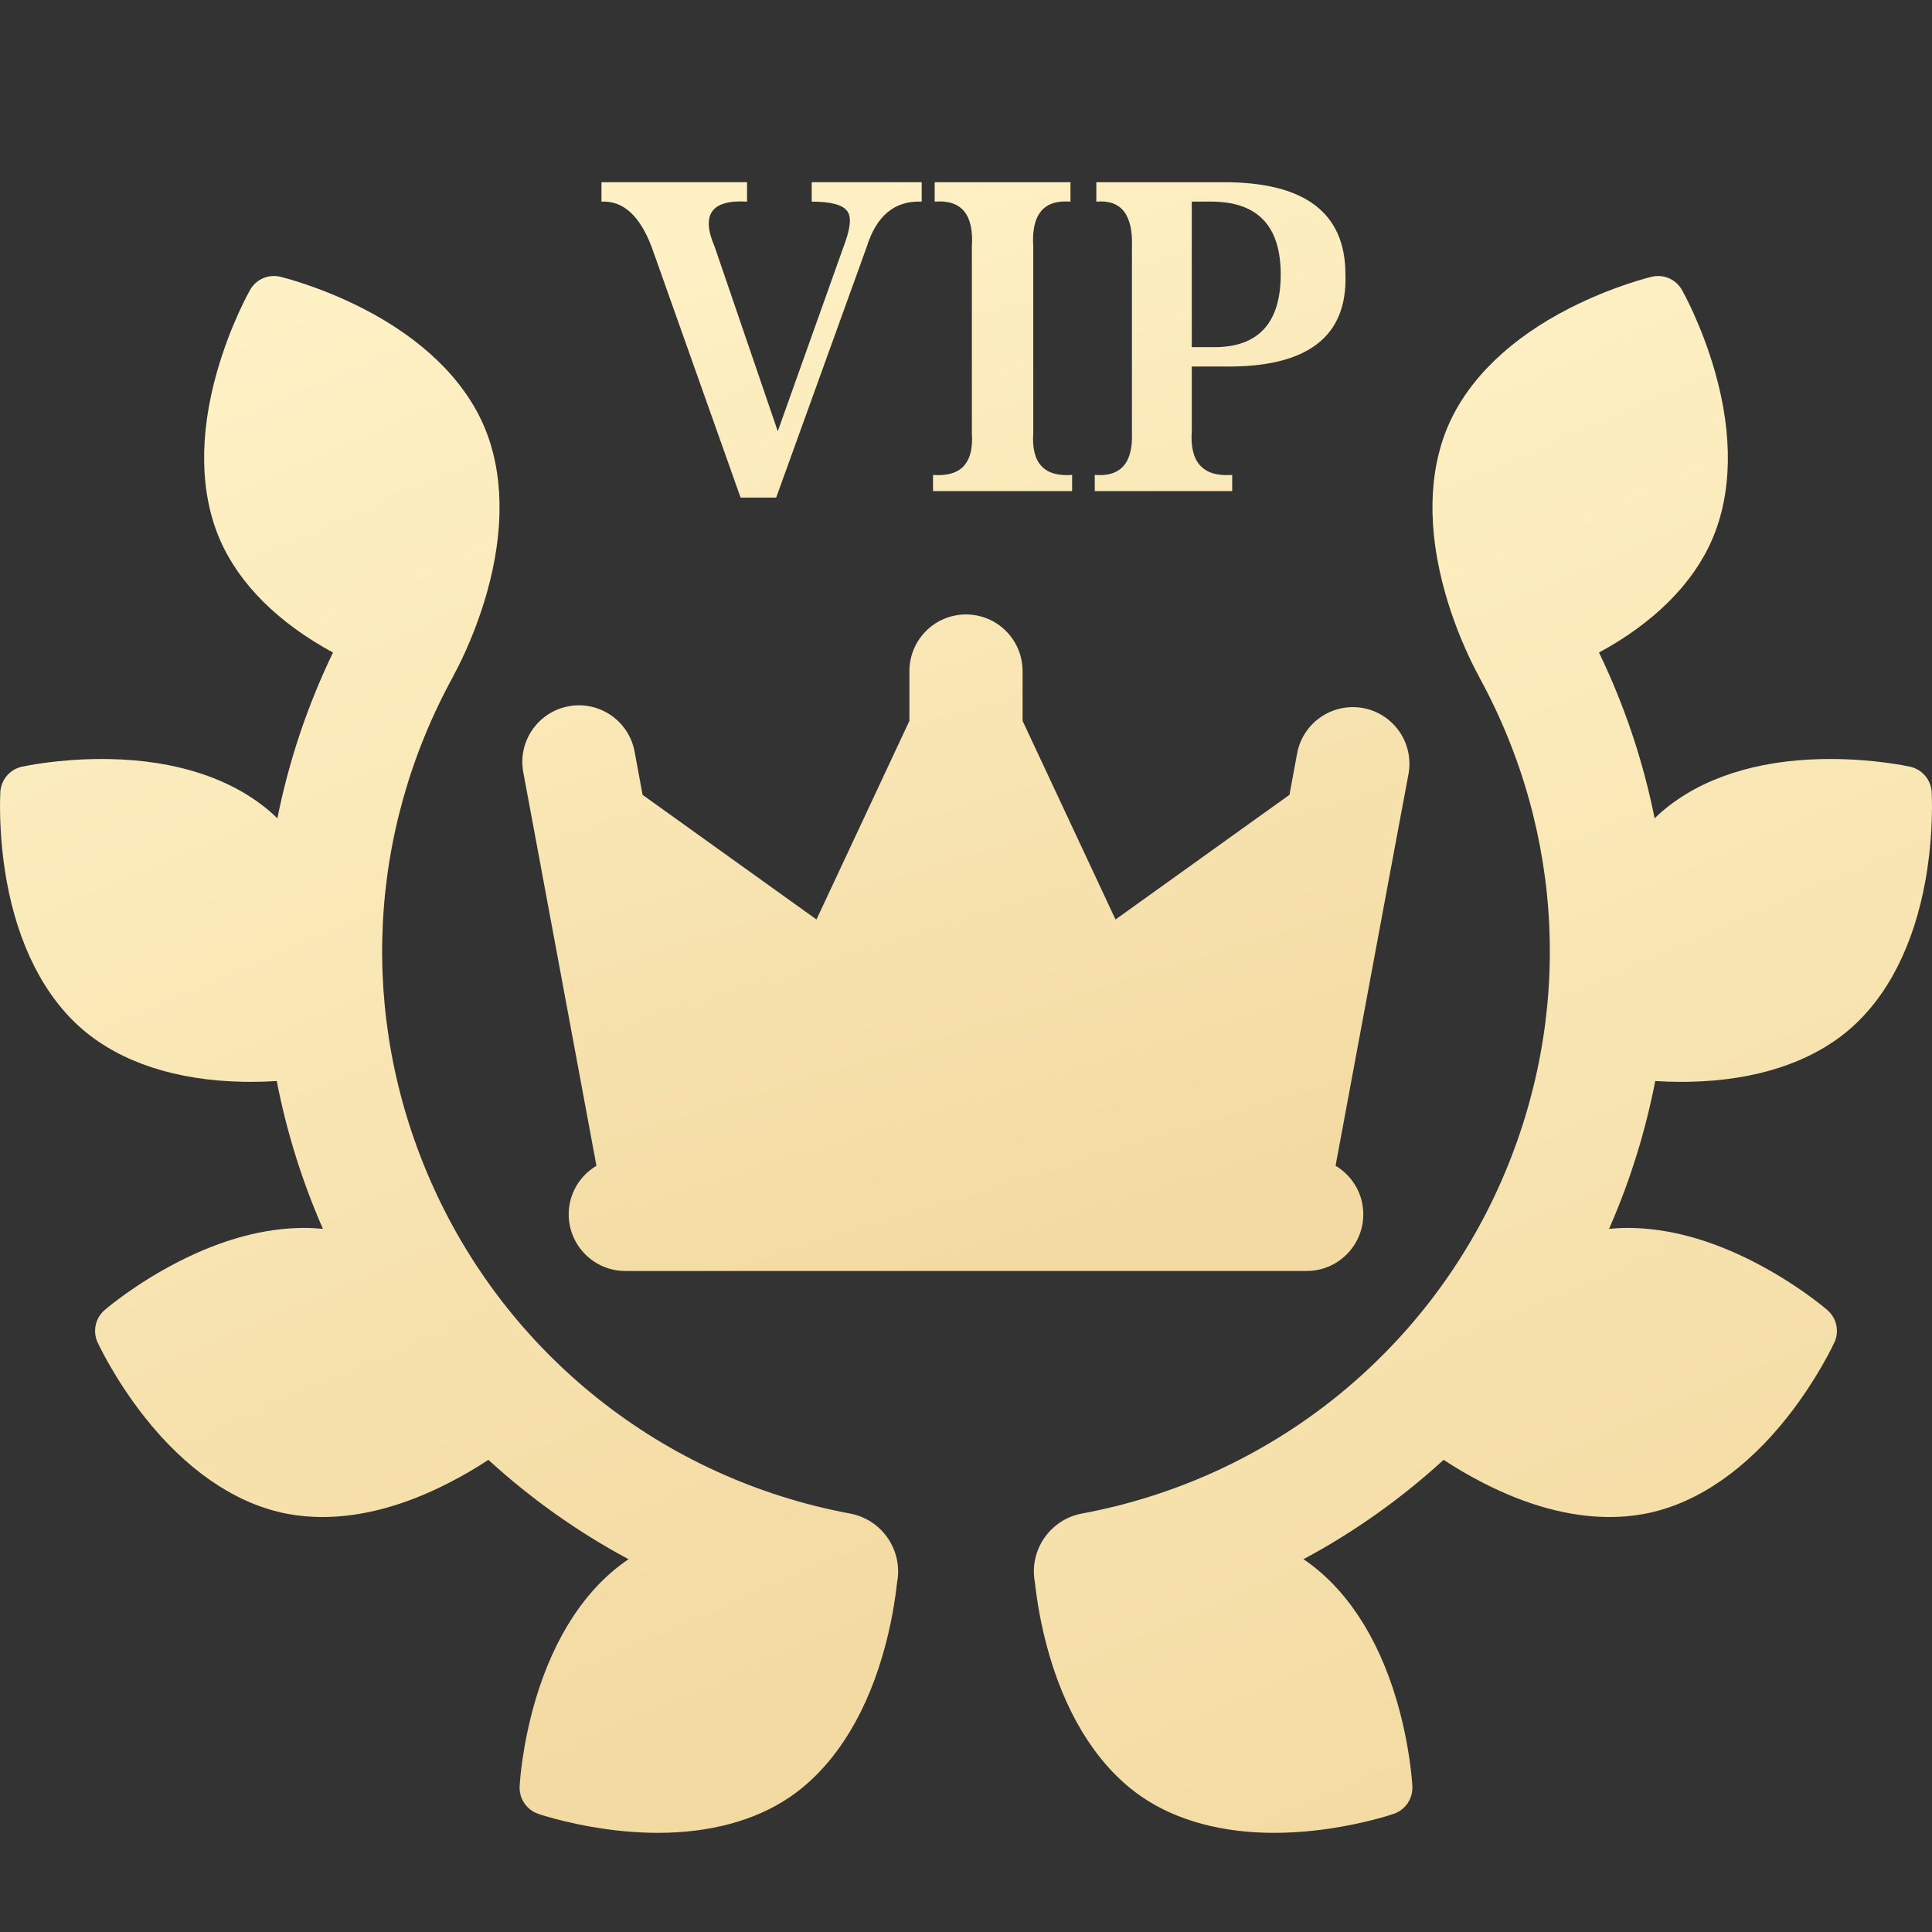 <svg width="28" height="28" viewBox="0 0 28 28" fill="none" xmlns="http://www.w3.org/2000/svg">
<rect x="0" y="0" width="28" height="28" fill="#333333" stroke="none"/>
<g clip-path="url(#clip0)">
<path d="M0.005 11.476C0.016 11.3 0.144 11.15 0.316 11.112C0.368 11.101 0.84 11 1.477 11C1.513 11 1.55 11 1.587 11.001C2.548 11.019 3.35 11.28 3.907 11.756C3.946 11.789 3.983 11.824 4.02 11.86C4.184 11.038 4.453 10.231 4.826 9.457C4.033 9.027 3.468 8.465 3.189 7.825C2.897 7.153 2.882 6.309 3.146 5.385C3.338 4.71 3.612 4.223 3.624 4.202C3.694 4.077 3.827 4 3.97 4C4.001 4 4.032 4.004 4.063 4.011C4.086 4.017 4.628 4.148 5.254 4.468C6.11 4.905 6.717 5.492 7.009 6.163C7.301 6.835 7.316 7.678 7.053 8.602C6.865 9.261 6.601 9.739 6.577 9.782C6.572 9.792 6.567 9.803 6.562 9.813C5.324 12.077 5.203 14.731 6.231 17.094C7.33 19.621 9.606 21.43 12.318 21.935C12.782 22.021 13.088 22.467 13.002 22.93C13.001 22.932 13.001 22.933 13.001 22.935C12.977 23.155 12.921 23.554 12.784 24.014C12.511 24.935 12.046 25.639 11.44 26.049C10.943 26.386 10.285 26.563 9.536 26.563C9.378 26.563 9.215 26.555 9.05 26.54C8.363 26.475 7.855 26.306 7.799 26.287C7.632 26.229 7.522 26.066 7.531 25.89C7.534 25.831 7.566 25.296 7.761 24.635C8.034 23.713 8.499 23.01 9.106 22.599C9.107 22.599 9.108 22.598 9.109 22.597C8.373 22.203 7.691 21.718 7.078 21.157C6.917 21.263 6.722 21.381 6.499 21.494C5.863 21.82 5.248 21.986 4.671 21.986C4.504 21.986 4.34 21.971 4.183 21.943L4.182 21.943C4.154 21.938 4.126 21.932 4.098 21.926C3.382 21.77 2.689 21.289 2.094 20.535C1.659 19.983 1.424 19.476 1.414 19.454C1.341 19.294 1.382 19.102 1.516 18.987C1.561 18.948 1.97 18.602 2.584 18.287C3.22 17.961 3.835 17.796 4.412 17.796C4.503 17.796 4.593 17.801 4.681 17.809C4.676 17.798 4.67 17.787 4.665 17.775C4.367 17.089 4.15 16.383 4.011 15.667C3.894 15.675 3.767 15.679 3.632 15.679C3.596 15.679 3.559 15.679 3.521 15.678C2.56 15.66 1.758 15.399 1.201 14.923C0.644 14.447 0.261 13.695 0.093 12.749C-0.029 12.057 0.004 11.5 0.005 11.476Z" fill="url(#paint0_linear)"/>
<path d="M27.995 11.476C27.984 11.3 27.856 11.15 27.684 11.112C27.632 11.101 27.16 11 26.523 11C26.487 11 26.45 11 26.413 11.001C25.452 11.019 24.65 11.28 24.093 11.756C24.054 11.789 24.017 11.824 23.98 11.86C23.816 11.038 23.547 10.231 23.174 9.457C23.967 9.027 24.532 8.465 24.811 7.825C25.103 7.153 25.118 6.309 24.854 5.385C24.662 4.71 24.388 4.223 24.376 4.202C24.305 4.077 24.173 4 24.03 4C23.999 4 23.968 4.004 23.937 4.011C23.914 4.017 23.372 4.148 22.745 4.468C21.89 4.905 21.283 5.492 20.991 6.163C20.699 6.835 20.684 7.678 20.947 8.602C21.135 9.261 21.399 9.739 21.423 9.782C21.428 9.792 21.433 9.803 21.438 9.813C22.676 12.077 22.797 14.731 21.769 17.094C20.67 19.621 18.395 21.43 15.682 21.935C15.218 22.021 14.912 22.467 14.998 22.93C14.999 22.932 14.999 22.933 14.999 22.935C15.023 23.155 15.079 23.554 15.216 24.014C15.489 24.935 15.954 25.639 16.56 26.049C17.057 26.386 17.715 26.563 18.464 26.563C18.622 26.563 18.785 26.555 18.95 26.54C19.637 26.475 20.145 26.306 20.201 26.287C20.368 26.229 20.478 26.066 20.469 25.89C20.466 25.831 20.434 25.296 20.239 24.635C19.966 23.713 19.501 23.01 18.894 22.599C18.893 22.599 18.892 22.598 18.891 22.597C19.627 22.203 20.309 21.718 20.922 21.157C21.083 21.263 21.278 21.381 21.501 21.494C22.137 21.82 22.752 21.986 23.329 21.986C23.496 21.986 23.66 21.971 23.817 21.943L23.818 21.943C23.846 21.938 23.874 21.932 23.902 21.926C24.618 21.77 25.311 21.289 25.906 20.535C26.341 19.983 26.576 19.476 26.586 19.454C26.66 19.294 26.618 19.102 26.484 18.987C26.439 18.948 26.03 18.602 25.416 18.287C24.78 17.961 24.165 17.796 23.588 17.796C23.497 17.796 23.407 17.801 23.319 17.809C23.324 17.798 23.33 17.787 23.335 17.775C23.633 17.089 23.85 16.383 23.989 15.667C24.106 15.675 24.233 15.679 24.368 15.679C24.404 15.679 24.441 15.679 24.479 15.678C25.44 15.66 26.242 15.399 26.799 14.923C27.356 14.447 27.739 13.695 27.907 12.749C28.029 12.057 27.996 11.5 27.995 11.476Z" fill="url(#paint1_linear)"/>
<path fill-rule="evenodd" clip-rule="evenodd" d="M12.561 3.578L11.249 7.211H10.733L9.444 3.578C9.272 3.125 9.03 2.906 8.717 2.922V2.641H10.827V2.922C10.311 2.891 10.155 3.109 10.358 3.578L11.272 6.25L12.233 3.555C12.327 3.305 12.342 3.141 12.28 3.062C12.217 2.969 12.046 2.922 11.764 2.922V2.641H13.358V2.922C12.967 2.906 12.702 3.125 12.561 3.578ZM13.546 2.641H15.514V2.922C15.124 2.891 14.944 3.109 14.975 3.578V6.273C14.944 6.711 15.132 6.914 15.538 6.883V7.117H13.522V6.883C13.928 6.914 14.116 6.711 14.085 6.273V3.578C14.116 3.109 13.936 2.891 13.546 2.922V2.641ZM16.405 3.578V6.273C16.421 6.711 16.241 6.914 15.866 6.883V7.117H17.858V6.883C17.436 6.914 17.241 6.703 17.272 6.25V5.312H17.741C18.944 5.328 19.53 4.883 19.499 3.977C19.499 3.086 18.913 2.641 17.741 2.641H15.889V2.922C16.249 2.891 16.421 3.109 16.405 3.578ZM17.553 5.031H17.272V2.922H17.553C18.225 2.922 18.561 3.273 18.561 3.977C18.561 4.695 18.225 5.047 17.553 5.031ZM18.799 10.919C18.882 10.473 19.311 10.18 19.756 10.262C20.201 10.345 20.495 10.773 20.413 11.219L20.235 12.17C20.235 12.174 20.234 12.178 20.233 12.182C20.232 12.185 20.231 12.188 20.231 12.191L19.356 16.895C19.596 17.038 19.758 17.299 19.758 17.599C19.758 18.052 19.39 18.42 18.937 18.42H9.063C8.61 18.42 8.242 18.052 8.242 17.599C8.242 17.299 8.404 17.038 8.644 16.895L7.761 12.144L7.584 11.193C7.501 10.747 7.795 10.319 8.24 10.236C8.686 10.153 9.114 10.447 9.197 10.893L9.313 11.52L11.833 13.326L13.18 10.447V9.726C13.18 9.273 13.547 8.905 14 8.905C14.453 8.905 14.82 9.273 14.82 9.726V10.447L16.167 13.326L18.688 11.519L18.799 10.919Z" fill="url(#paint2_linear)"/>
</g>
<defs>
<linearGradient id="paint0_linear" x1="3.07" y1="4.733" x2="11.613" y2="24.338" gradientUnits="userSpaceOnUse">
<stop stop-color="#FEF1C5"/>
<stop offset="1" stop-color="#F3DAA2"/>
</linearGradient>
<linearGradient id="paint1_linear" x1="18.053" y1="4.733" x2="26.597" y2="24.338" gradientUnits="userSpaceOnUse">
<stop stop-color="#FEF1C5"/>
<stop offset="1" stop-color="#F3DAA2"/>
</linearGradient>
<linearGradient id="paint2_linear" x1="10.602" y1="3.153" x2="15.197" y2="18.049" gradientUnits="userSpaceOnUse">
<stop stop-color="#FEF1C5"/>
<stop offset="1" stop-color="#F3DAA2"/>
</linearGradient>
<clipPath id="clip0">
<rect width="28" height="28" fill="white"/>
</clipPath>
</defs>
</svg>
